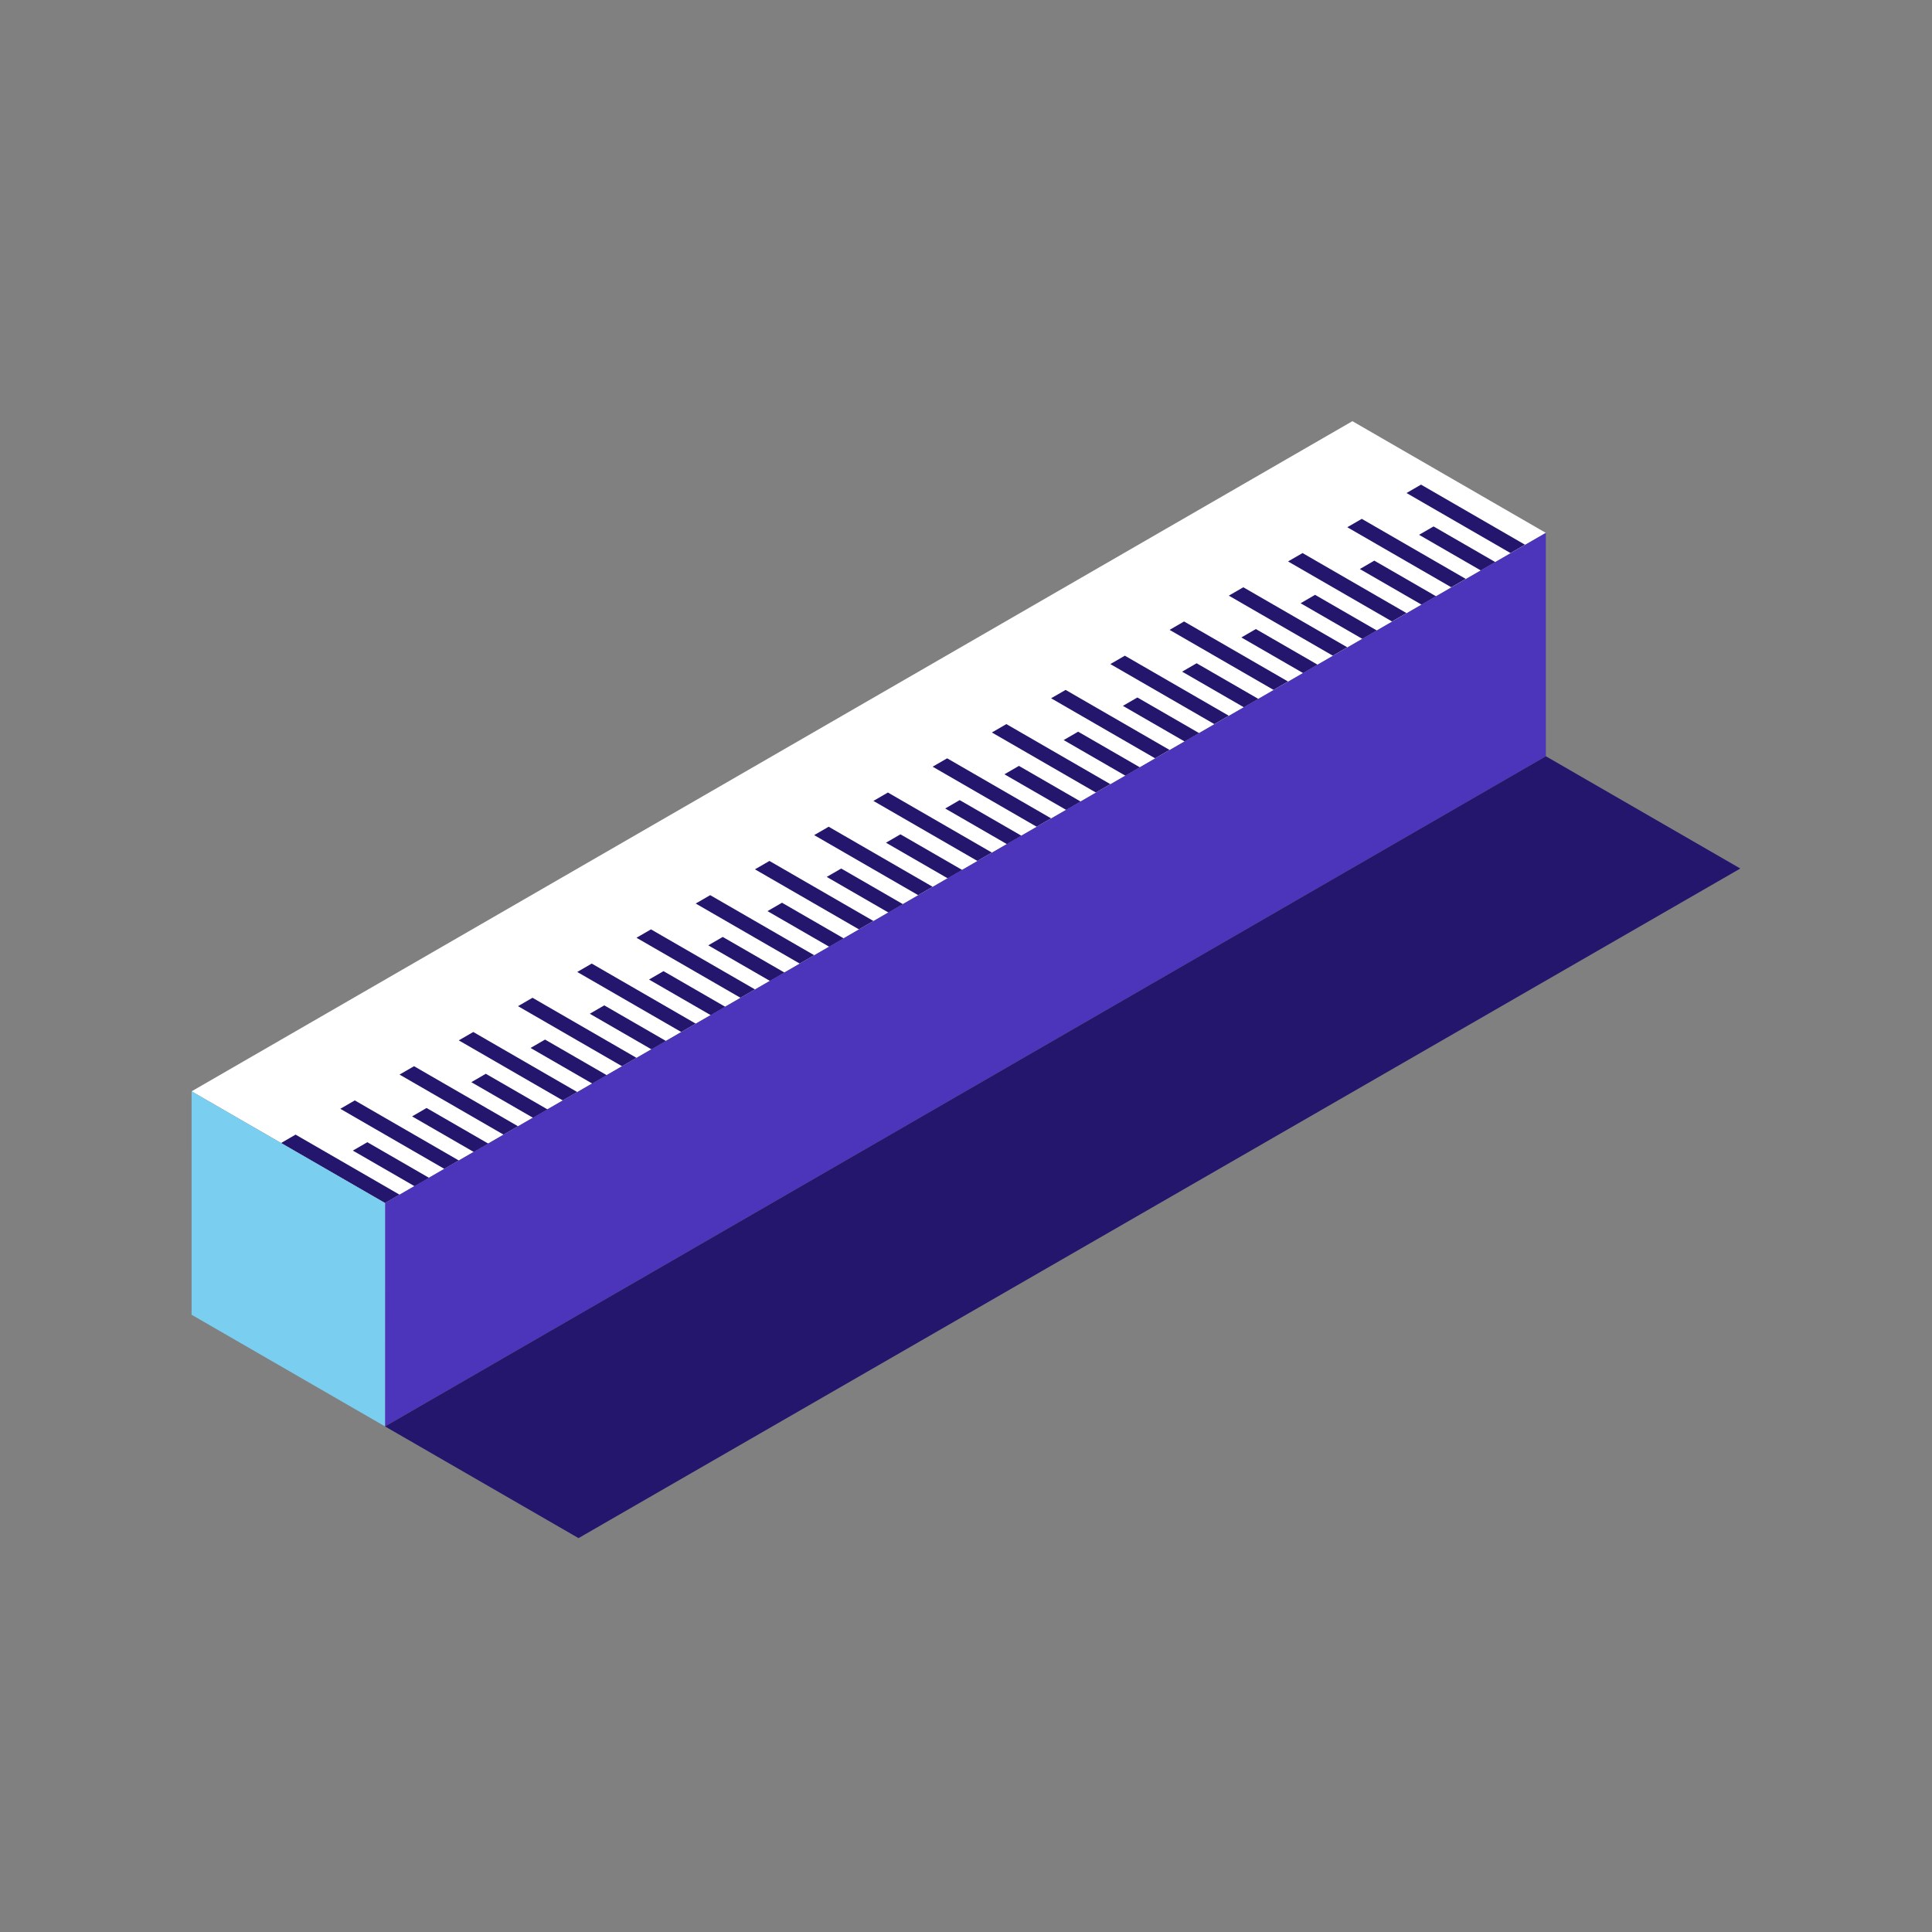 <?xml version="1.0" encoding="UTF-8"?>
<svg width="160px" height="160px" viewBox="0 0 160 160" version="1.1" xmlns="http://www.w3.org/2000/svg" xmlns:xlink="http://www.w3.org/1999/xlink">
    <rect x="0" y="0" width="160" height="160" fill="#808080" stroke="none"/>
    <title>Brand/Illustrations/Tools-Ruler</title>
    <g id="Brand/Illustrations/Tools-Ruler" stroke="none" stroke-width="1" fill="none" fill-rule="evenodd">
        <rect id="background" fill-opacity="0" fill="#FFFFFF" fill-rule="nonzero" x="0" y="0" width="160" height="160"></rect>
        <g id="Icon" transform="translate(15.866, 34.88)">
            <polygon id="Fill-1" fill="#FFFFFF" points="0.001 55.5 16.023 64.751 112.153 9.25 96.133 0"></polygon>
            <path d="M8.612,59.084 L17.222,64.057 L16.023,64.75 L7.412,59.779 L8.612,59.084 Z M14.556,59.713 L19.671,62.666 L18.472,63.36 L13.356,60.407 L14.556,59.713 Z M13.517,56.251 L22.127,61.224 L20.928,61.918 L12.317,56.946 L13.517,56.251 Z M19.462,56.879 L24.577,59.832 L23.378,60.526 L18.262,57.574 L19.462,56.879 Z M18.423,53.418 L27.033,58.391 L25.834,59.084 L17.223,54.112 L18.423,53.418 Z M24.367,54.046 L29.482,56.999 L28.283,57.693 L23.167,54.741 L24.367,54.046 Z M23.328,50.585 L31.938,55.558 L30.739,56.251 L22.128,51.279 L23.328,50.585 Z M29.273,51.213 L34.388,54.166 L33.189,54.86 L28.073,51.907 L29.273,51.213 Z M28.234,47.751 L36.844,52.725 L35.645,53.418 L27.034,48.446 L28.234,47.751 Z M34.178,48.38 L39.293,51.333 L38.094,52.027 L32.978,49.074 L34.178,48.38 Z M33.139,44.919 L41.749,49.892 L40.55,50.585 L31.939,45.614 L33.139,44.919 Z M39.084,45.547 L44.199,48.5 L43,49.194 L37.884,46.241 L39.084,45.547 Z M38.045,42.086 L46.655,47.058 L45.456,47.751 L36.845,42.781 L38.045,42.086 Z M43.989,42.713 L49.104,45.666 L47.905,46.36 L42.789,43.408 L43.989,42.713 Z M42.95,39.253 L51.56,44.225 L50.361,44.918 L41.75,39.947 L42.95,39.253 Z M48.895,39.88 L54.01,42.834 L52.811,43.528 L47.695,40.575 L48.895,39.88 Z M47.856,36.42 L56.466,41.392 L55.267,42.085 L46.656,37.114 L47.856,36.42 Z M53.8,37.048 L58.915,40.001 L57.716,40.695 L52.6,37.742 L53.8,37.048 Z M52.761,33.586 L61.371,38.56 L60.172,39.252 L51.561,34.281 L52.761,33.586 Z M58.706,34.215 L63.821,37.168 L62.622,37.862 L57.506,34.909 L58.706,34.215 Z M57.667,30.753 L66.277,35.726 L65.078,36.42 L56.467,31.448 L57.667,30.753 Z M63.611,31.381 L68.726,34.334 L67.527,35.029 L62.411,32.076 L63.611,31.381 Z M62.572,27.92 L71.182,32.893 L69.983,33.586 L61.372,28.614 L62.572,27.92 Z M68.517,28.548 L73.632,31.501 L72.433,32.195 L67.317,29.243 L68.517,28.548 Z M67.478,25.087 L76.088,30.06 L74.889,30.753 L66.278,25.781 L67.478,25.087 Z M73.422,25.715 L78.537,28.668 L77.338,29.362 L72.222,26.409 L73.422,25.715 Z M72.383,22.255 L80.993,27.227 L79.794,27.92 L71.183,22.948 L72.383,22.255 Z M78.328,22.882 L83.443,25.835 L82.244,26.529 L77.128,23.576 L78.328,22.882 Z M77.289,19.421 L85.899,24.394 L84.7,25.087 L76.089,20.116 L77.289,19.421 Z M83.233,20.049 L88.348,23.002 L87.149,23.696 L82.033,20.743 L83.233,20.049 Z M82.194,16.588 L90.804,21.56 L89.605,22.254 L80.994,17.283 L82.194,16.588 Z M88.139,17.215 L93.254,20.168 L92.055,20.863 L86.939,17.91 L88.139,17.215 Z M87.1,13.755 L95.71,18.727 L94.511,19.42 L85.9,14.449 L87.1,13.755 Z M93.044,14.382 L98.159,17.336 L96.96,18.03 L91.844,15.077 L93.044,14.382 Z M92.005,10.922 L100.615,15.894 L99.416,16.587 L90.805,11.616 L92.005,10.922 Z M97.95,11.55 L103.065,14.503 L101.866,15.197 L96.75,12.244 L97.95,11.55 Z M96.911,8.089 L105.521,13.062 L104.322,13.754 L95.711,8.783 L96.911,8.089 Z M102.855,8.717 L107.97,11.67 L106.771,12.364 L101.655,9.411 L102.855,8.717 Z M101.816,5.255 L110.426,10.229 L109.227,10.922 L100.616,5.95 L101.816,5.255 Z" id="Combined-Shape" fill="#24156D"></path>
            <polygon id="Fill-41" fill="#4C34BB" points="112.153 9.25 112.155 27.75 16.022 83.249 16.024 64.751"></polygon>
            <polygon id="Fill-42" fill="#7ACEF0" points="0 74.001 16.021 83.25 16.023 64.752 0.001 55.5"></polygon>
            <polygon id="Fill-43" fill="#24156D" points="16.022 83.25 32.044 92.5 128.259 37.047 112.155 27.75"></polygon>
        </g>
    </g>
</svg>